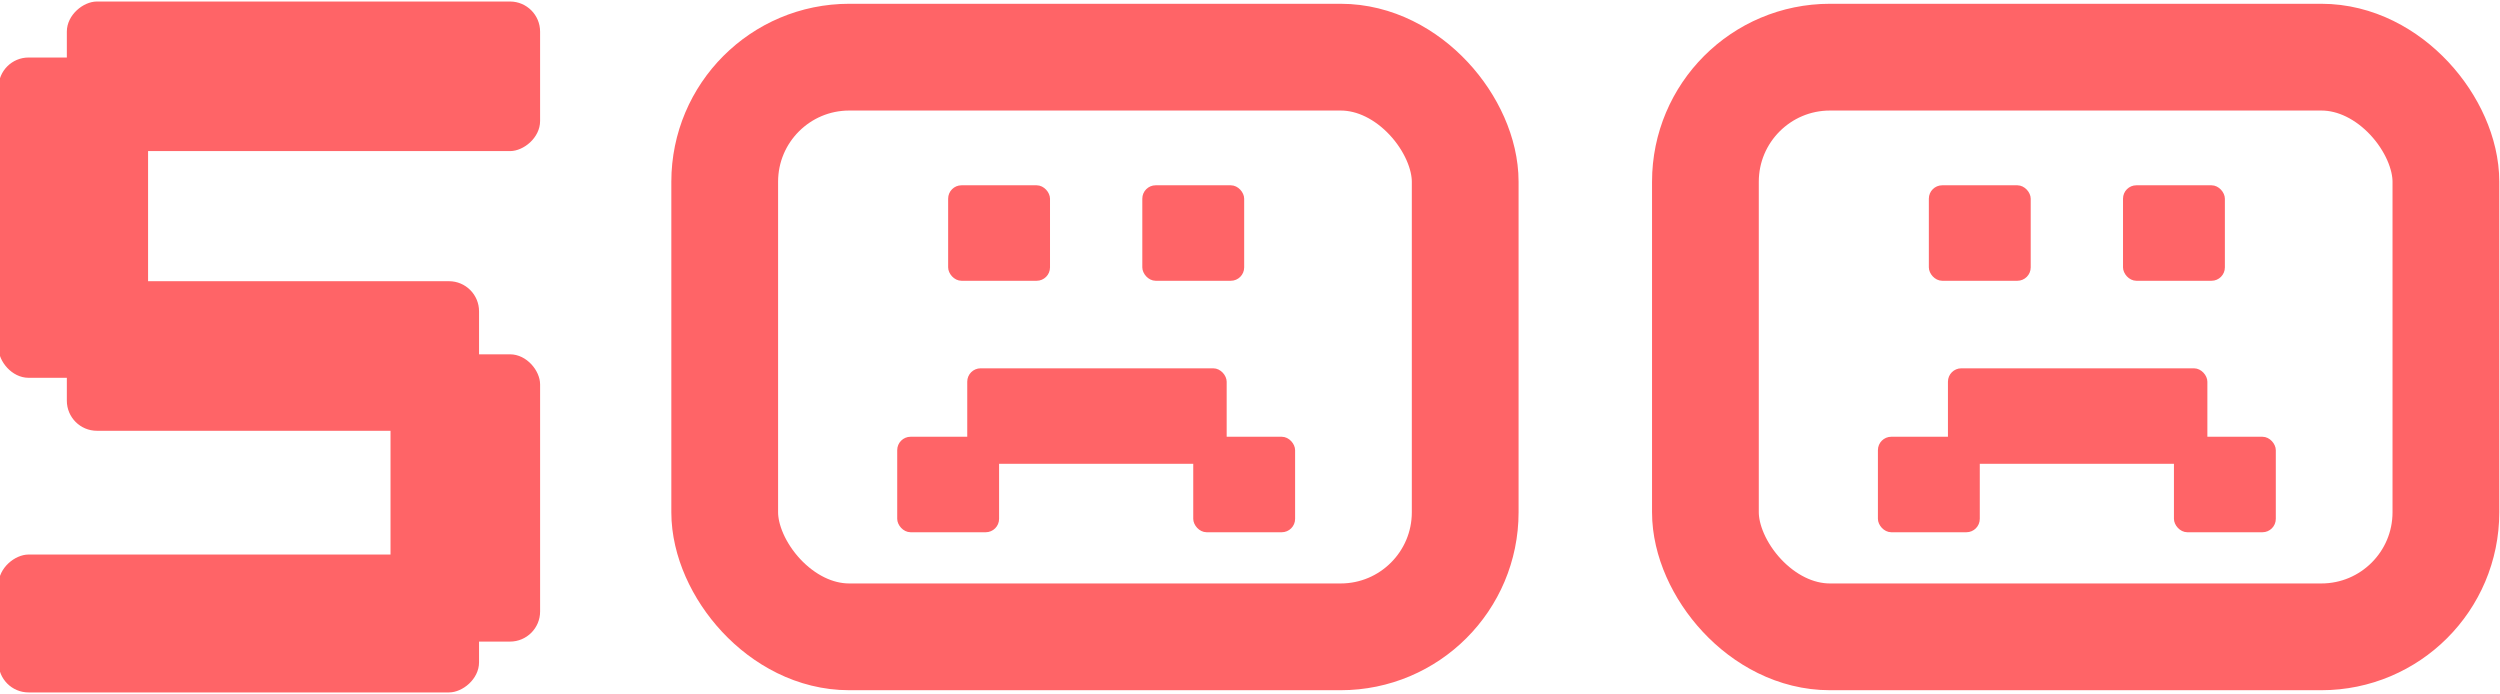 <svg width="562" height="156" viewBox="0 0 562 156" fill="none" xmlns="http://www.w3.org/2000/svg">
<rect x="0.161" y="13.43" width="32.626" height="71" rx="6.263" fill="#FF6467"/>
<rect x="0.161" y="13.43" width="32.626" height="71" rx="6.263" stroke="#FF6467"/>
<rect x="88.289" y="80.15" width="32.626" height="63.58" rx="6.263" fill="#FF6467"/>
<rect x="88.289" y="80.15" width="32.626" height="63.58" rx="6.263" stroke="#FF6467"/>
<rect x="15.525" y="33.467" width="32.626" height="105.389" rx="6.263" transform="rotate(-90 15.525 33.467)" fill="#FF6467"/>
<rect x="15.525" y="33.467" width="32.626" height="105.389" rx="6.263" transform="rotate(-90 15.525 33.467)" stroke="#FF6467"/>
<rect x="0.161" y="155.16" width="30" height="107.028" rx="6.263" transform="rotate(-90 0.161 155.16)" fill="#FF6467"/>
<rect x="0.161" y="155.16" width="30" height="107.028" rx="6.263" transform="rotate(-90 0.161 155.16)" stroke="#FF6467"/>
<rect x="15.525" y="96.34" width="32.626" height="91.664" rx="6.263" transform="rotate(-90 15.525 96.34)" fill="#FF6467"/>
<rect x="15.525" y="96.34" width="32.626" height="91.664" rx="6.263" transform="rotate(-90 15.525 96.34)" stroke="#FF6467"/>
<rect x="162.915" y="12.85" width="166.462" height="130.311" rx="28" stroke="#FF6467" stroke-width="24"/>
<rect x="213.52" y="42.029" width="22.145" height="20.714" rx="2.634" fill="#FF6467" stroke="#FF6467" stroke-width="0.753"/>
<rect x="257.168" y="42.029" width="22.145" height="20.714" rx="2.634" fill="#FF6467" stroke="#FF6467" stroke-width="0.753"/>
<rect x="268.618" y="98.558" width="22.145" height="20.714" rx="2.634" fill="#FF6467" stroke="#FF6467" stroke-width="0.753"/>
<rect x="202.071" y="98.558" width="22.145" height="20.714" rx="2.634" fill="#FF6467" stroke="#FF6467" stroke-width="0.753"/>
<rect x="217.813" y="83.173" width="57.566" height="20.714" rx="2.634" fill="#FF6467" stroke="#FF6467" stroke-width="0.753"/>
<rect x="383.377" y="12.85" width="166.462" height="130.311" rx="28" stroke="#FF6467" stroke-width="24"/>
<rect x="433.982" y="42.029" width="22.145" height="20.714" rx="2.634" fill="#FF6467" stroke="#FF6467" stroke-width="0.753"/>
<rect x="477.63" y="42.029" width="22.145" height="20.714" rx="2.634" fill="#FF6467" stroke="#FF6467" stroke-width="0.753"/>
<rect x="489.079" y="98.558" width="22.145" height="20.714" rx="2.634" fill="#FF6467" stroke="#FF6467" stroke-width="0.753"/>
<rect x="422.533" y="98.558" width="22.145" height="20.714" rx="2.634" fill="#FF6467" stroke="#FF6467" stroke-width="0.753"/>
<rect x="438.275" y="83.173" width="57.566" height="20.714" rx="2.634" fill="#FF6467" stroke="#FF6467" stroke-width="0.753"/>
</svg>
